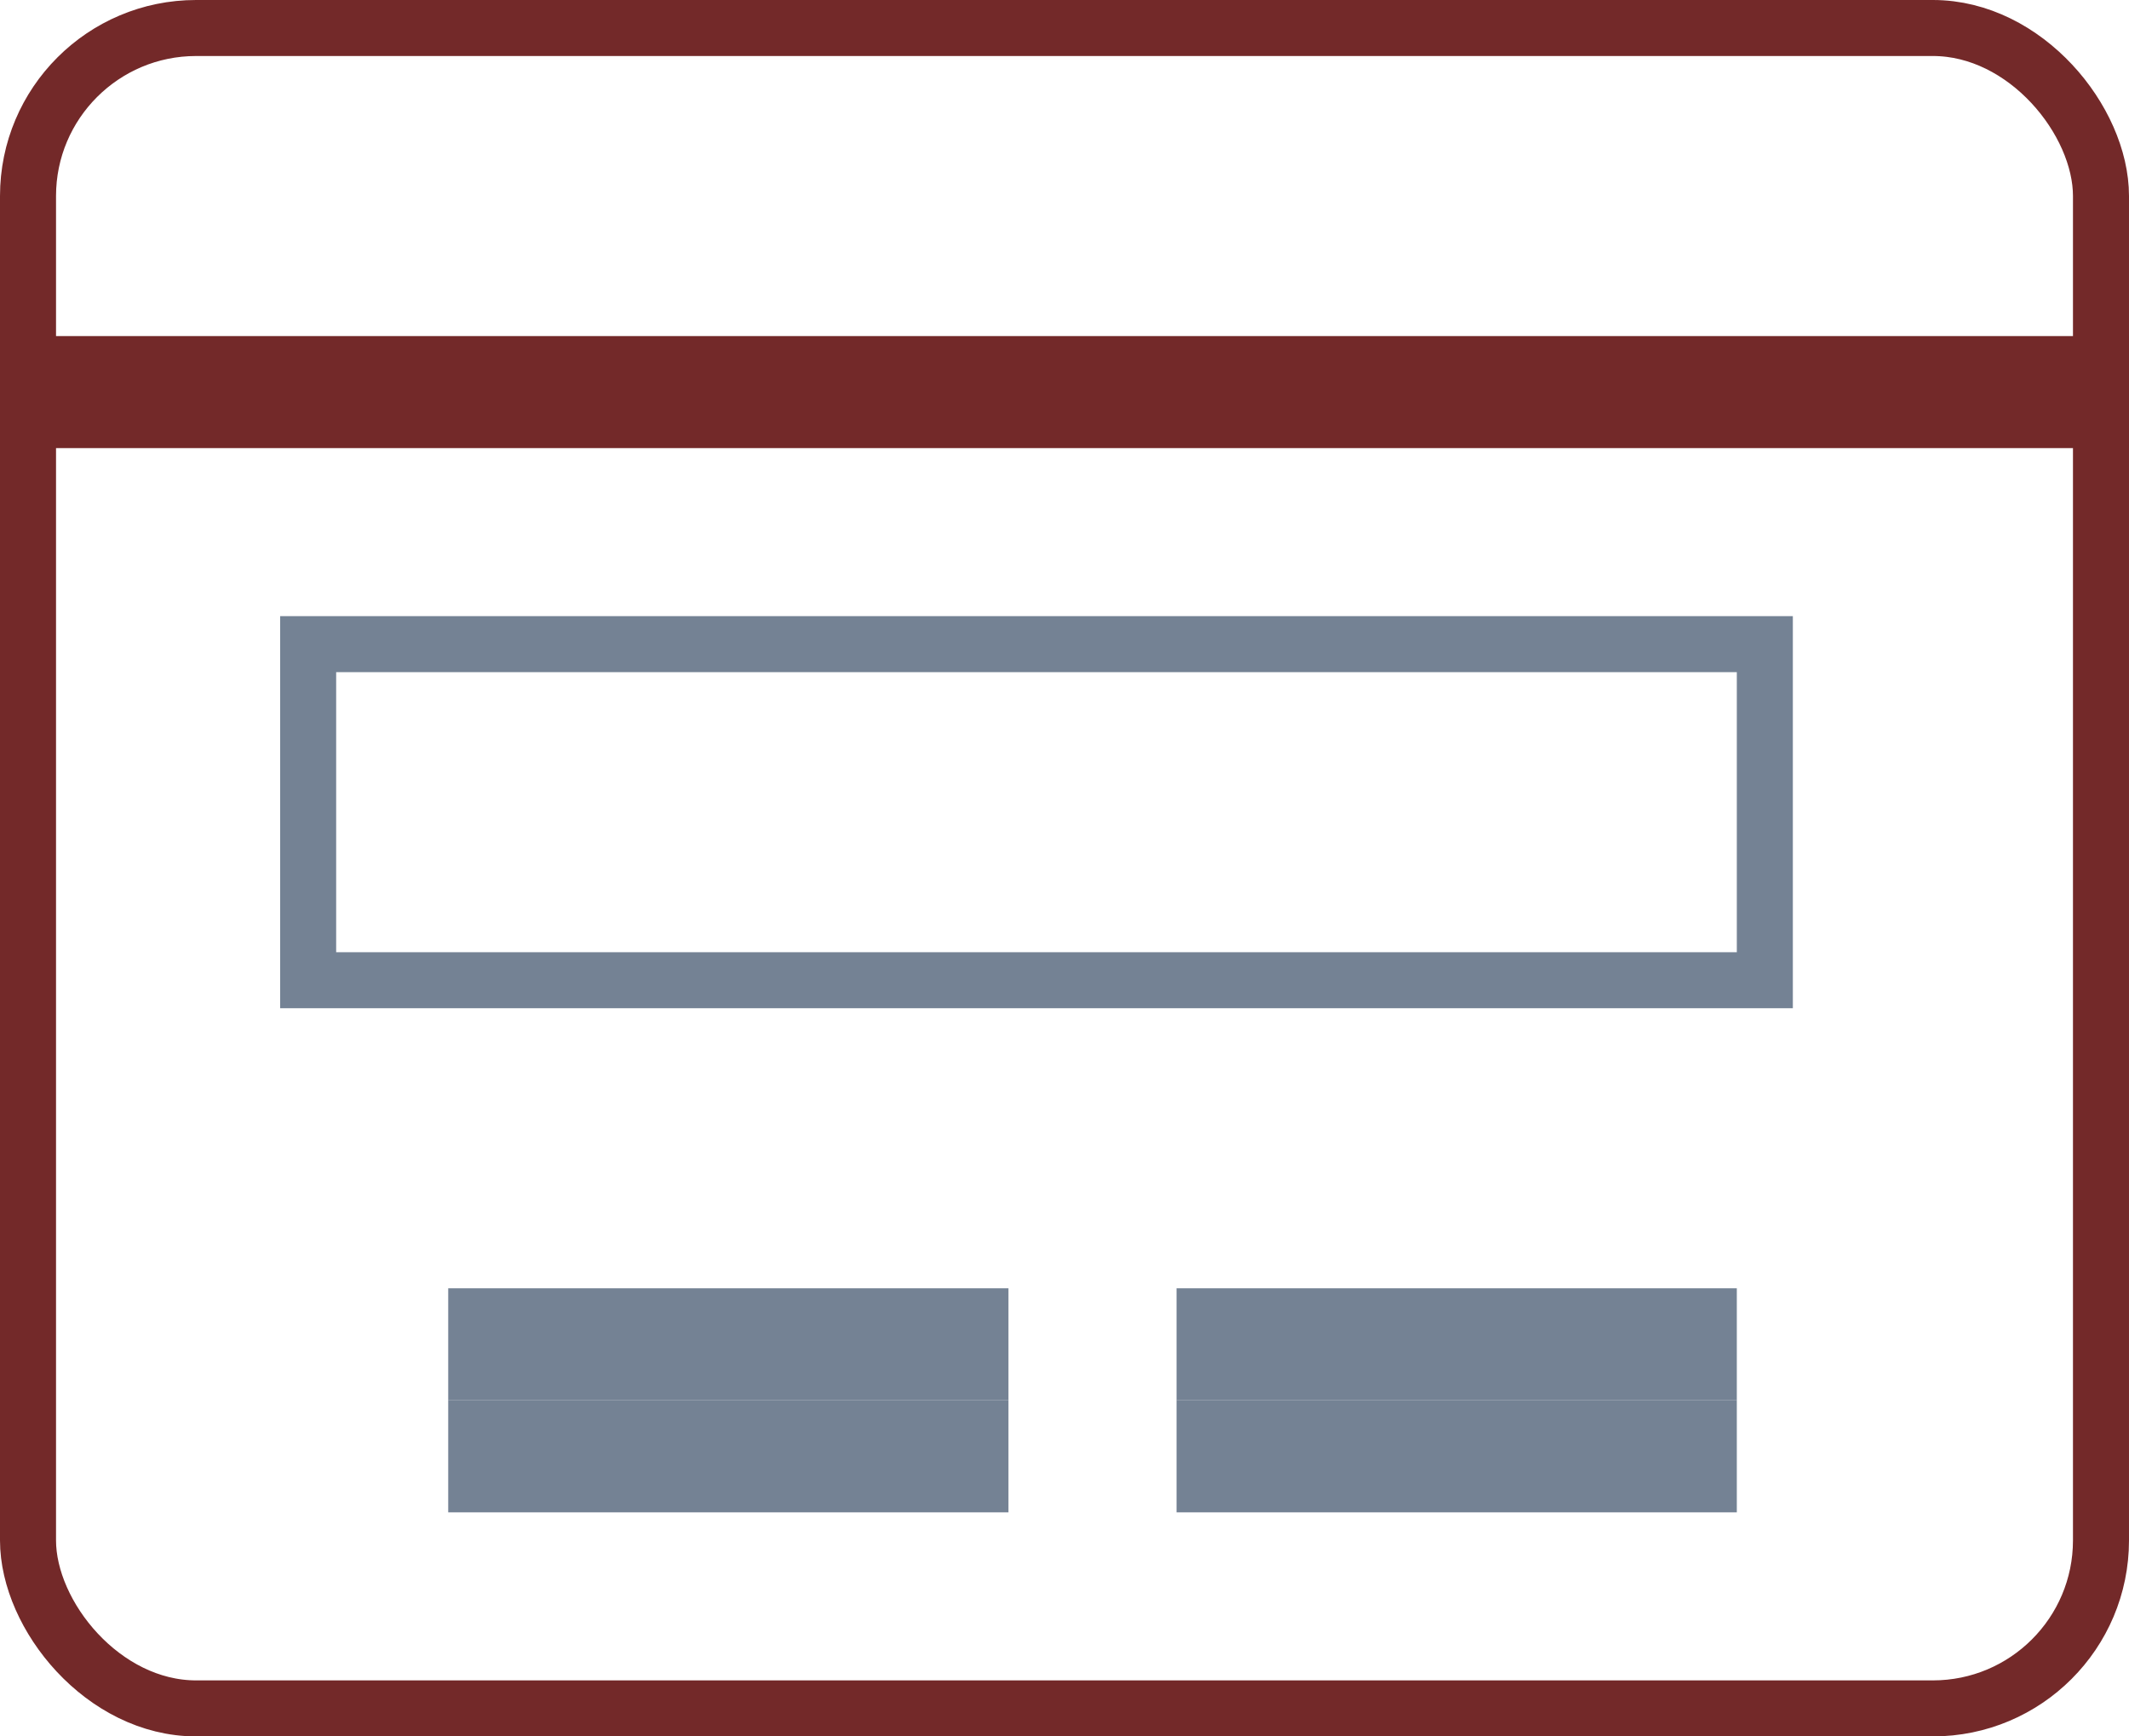 <?xml version="1.0" encoding="UTF-8"?>
<svg width="38px" height="31px" viewBox="0 0 38 31" version="1.1" xmlns="http://www.w3.org/2000/svg" xmlns:xlink="http://www.w3.org/1999/xlink">
    <!-- Generator: Sketch 51.3 (57544) - http://www.bohemiancoding.com/sketch -->
    <title>Group 6</title>
    <desc>Created with Sketch.</desc>
    <defs></defs>
    <g id="Page-1" stroke="none" stroke-width="1" fill="none" fill-rule="evenodd">
        <g id="04-docs-start-copy-3" transform="translate(-170, -702)" fill-rule="nonzero">
            <g id="Group-6" transform="translate(170, 702)">
                <rect id="Rectangle-2" stroke="#732929" x="0.5" y="0.5" width="37" height="30" rx="3"></rect>
                <rect id="Rectangle-8" stroke="#732929" x="0.5" y="6.5" width="37" height="1"></rect>
                <rect id="Rectangle-8" stroke="#748294" x="8.5" y="23.5" width="9" height="1"></rect>
                <rect id="Rectangle-8" stroke="#748294" x="8.5" y="25.5" width="9" height="1"></rect>
                <rect id="Rectangle-8" stroke="#748294" x="21.5" y="23.5" width="9" height="1"></rect>
                <rect id="Rectangle-8" stroke="#748294" x="21.5" y="25.5" width="9" height="1"></rect>
                <rect id="Rectangle-9" stroke="#748294" x="5.5" y="11.5" width="26" height="6"></rect>
            </g>
        </g>
    </g>
</svg>
